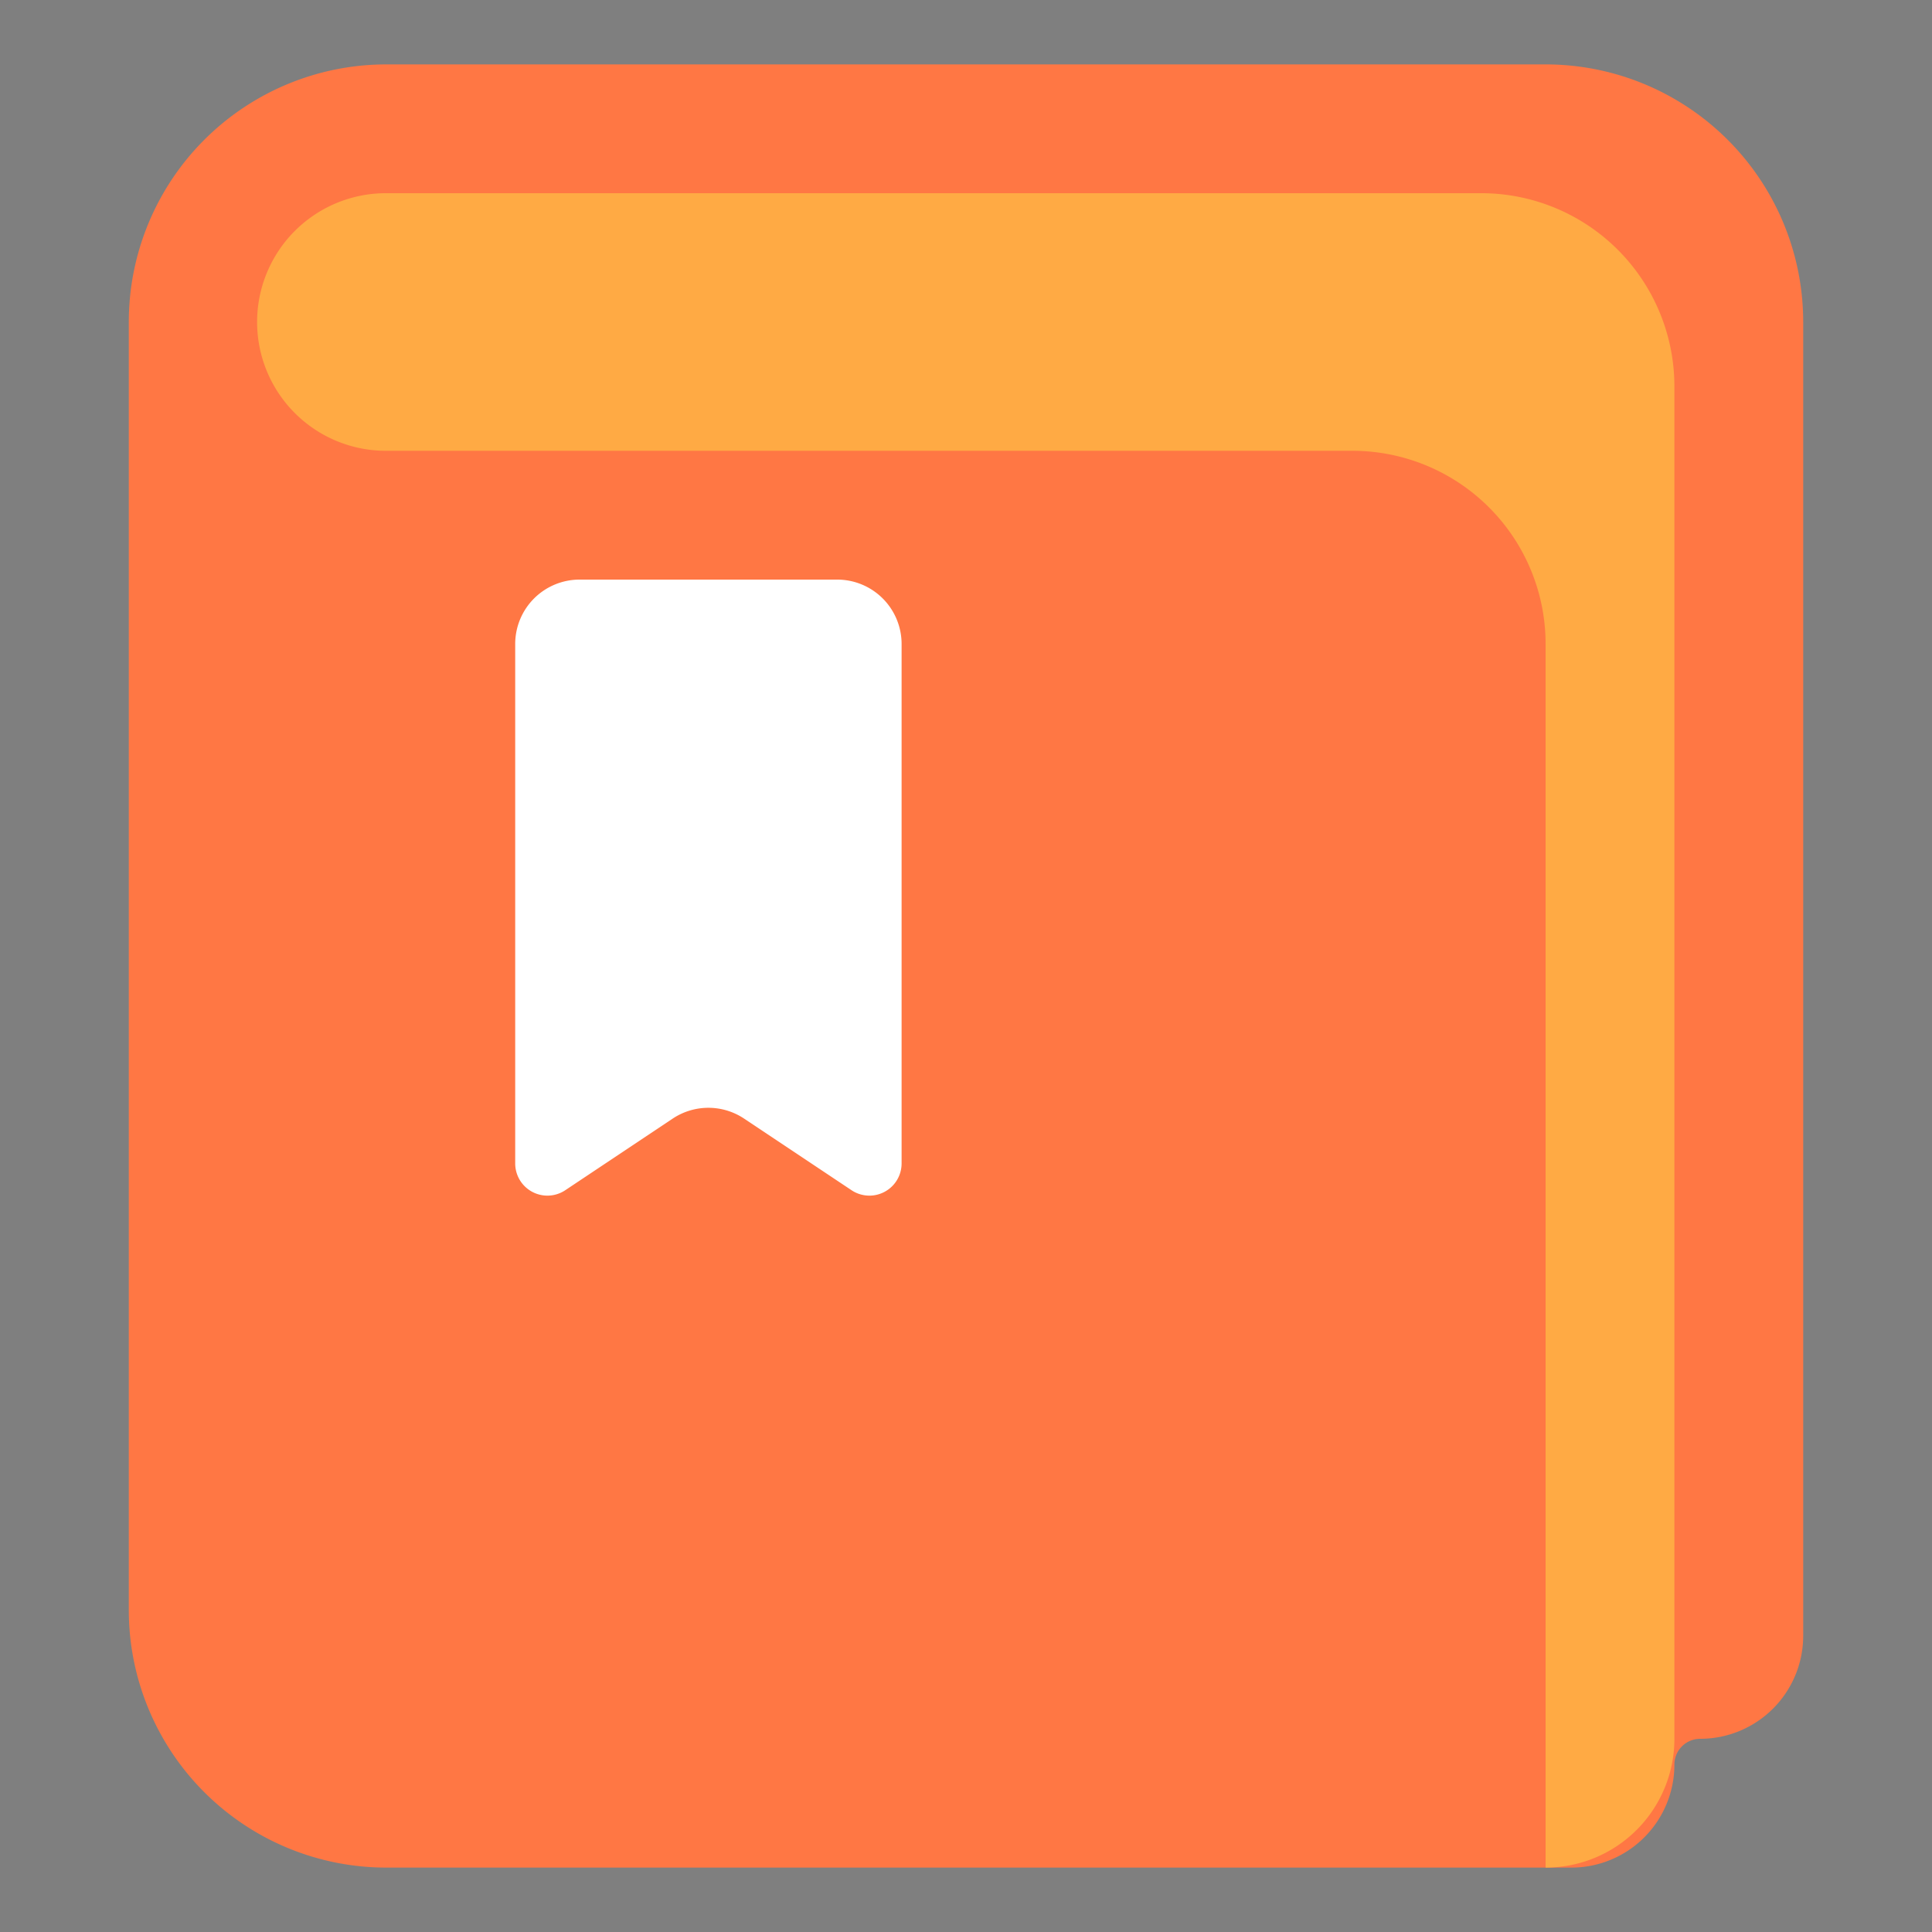 <?xml version="1.0" standalone="no"?><!DOCTYPE svg PUBLIC "-//W3C//DTD SVG 1.1//EN" "http://www.w3.org/Graphics/SVG/1.1/DTD/svg11.dtd"><svg t="1709385602996" class="icon" viewBox="0 0 1024 1024" version="1.1" xmlns="http://www.w3.org/2000/svg" p-id="4823" xmlns:xlink="http://www.w3.org/1999/xlink" width="200" height="200"><rect x="0" y="0" width="1024" height="1024" fill="#808080" stroke="none"/><path d="M0 0h1024v1024H0V0z" fill="#202425" opacity=".01" p-id="4824"></path><path d="M68.267 170.667a136.533 136.533 0 0 1 136.533-136.533h614.4a136.533 136.533 0 0 1 136.533 136.533v696.32a54.613 54.613 0 0 1-54.613 54.613 13.653 13.653 0 0 0-13.653 13.653 54.613 54.613 0 0 1-54.613 54.613H204.8a136.533 136.533 0 0 1-136.533-136.533V170.667z" fill="#FF7744" p-id="4825"></path><path d="M887.467 204.8a102.4 102.4 0 0 0-102.4-102.4H204.8a68.267 68.267 0 1 0 0 136.533h512a102.4 102.4 0 0 1 102.4 102.4v648.533a68.267 68.267 0 0 0 68.267-68.267V204.8z" fill="#FFAA44" p-id="4826"></path><path d="M273.067 341.333a34.133 34.133 0 0 1 34.133-34.133h136.533a34.133 34.133 0 0 1 34.133 34.133v275.319a17.067 17.067 0 0 1-26.522 14.199l-56.934-37.956a34.133 34.133 0 0 0-37.888 0l-56.934 37.956A17.067 17.067 0 0 1 273.067 616.653V341.333z" fill="#FFFFFF" p-id="4827"></path></svg>